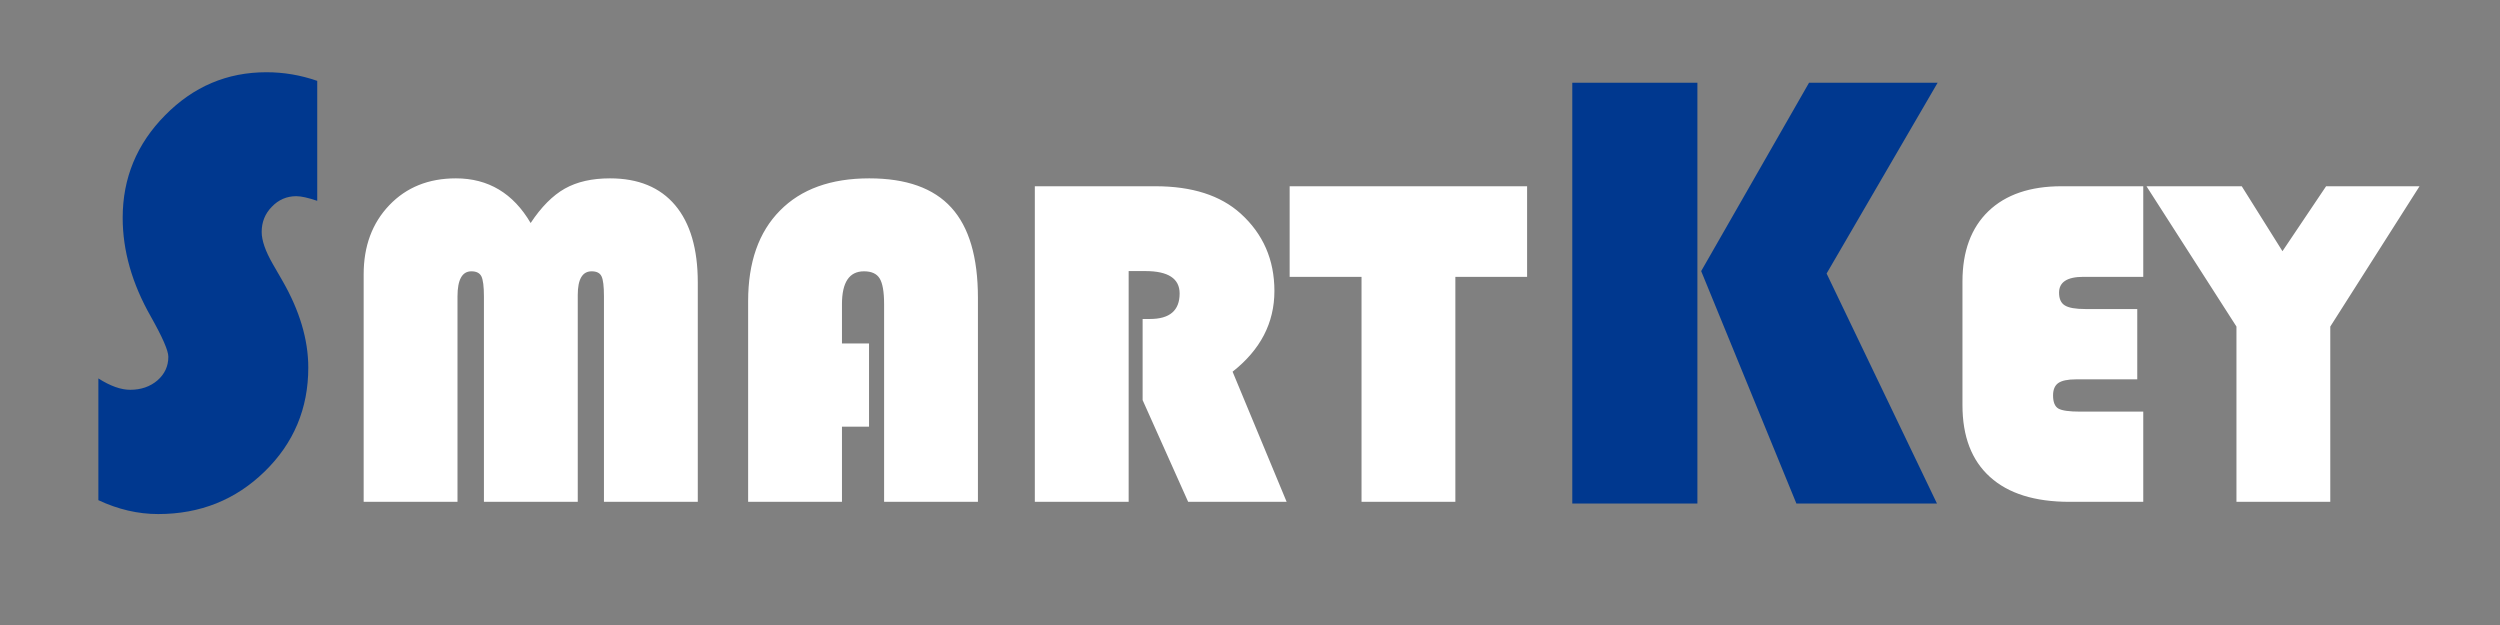 <?xml version="1.0" encoding="utf-8"?>
<svg version="1.1" width="1133.858pt" height="283.465pt" viewBox="0 0 1133.858 283.465" xmlns="http://www.w3.org/2000/svg">
  <rect x="0" y="0" width="1133.858" height="283.465" fill="#808080" stroke="none"/>
  <g enable-background="new">
    <g id="Layer-1" data-name="Vrstva 1">
      <path transform="matrix(1,0,0,-1,0,283.465)" d="M 143.877 246.789 L 143.877 192.385 C 139.774 193.768 136.575 194.485 134.38 194.485 C 130.086 194.485 126.365 192.91 123.308 189.714 C 120.207 186.562 118.682 182.744 118.682 178.259 C 118.682 174.441 120.353 169.575 123.738 163.704 L 128.083 156.162 C 135.909 142.564 139.822 129.392 139.822 116.747 C 139.822 98.181 133.237 82.482 120.018 69.598 C 106.845 56.76 90.765 50.318 71.722 50.318 C 62.608 50.318 53.541 52.418 44.616 56.618 L 44.616 111.83 C 50.01 108.394 54.829 106.676 59.03 106.676 C 63.944 106.676 68.096 108.11 71.387 110.924 C 74.681 113.788 76.352 117.366 76.352 121.661 C 76.352 124.431 73.68 130.538 68.38 139.94 C 59.889 154.874 55.641 169.764 55.641 184.702 C 55.641 202.693 62.036 218.202 74.874 231.182 C 87.711 244.212 102.98 250.702 120.829 250.702 C 128.655 250.702 136.339 249.413 143.877 246.789 Z M 878.791 245.93 L 828.442 159.409 L 878.503 55.089 L 814.745 55.089 L 771.559 160.508 L 820.474 245.93 Z M 769.841 245.93 L 769.841 55.089 L 713.101 55.089 L 713.101 245.93 Z " fill="#00388f"/>
      <path transform="matrix(1,0,0,-1,0,283.465)" d="M 164.935 55.865 L 164.935 159.052 C 164.935 171.829 168.801 182.279 176.569 190.405 C 184.334 198.528 194.391 202.573 206.775 202.573 C 221.449 202.573 232.762 195.809 240.668 182.316 C 245.467 189.58 250.655 194.809 256.167 197.92 C 261.714 201.035 268.514 202.573 276.641 202.573 C 289.488 202.573 299.333 198.528 306.205 190.405 C 313.04 182.279 316.475 170.611 316.475 155.366 L 316.475 55.865 L 273.919 55.865 L 273.919 148.995 C 273.919 153.611 273.563 156.654 272.809 158.156 C 272.096 159.661 270.591 160.412 268.335 160.412 C 264.148 160.412 262.038 156.834 262.038 149.712 L 262.038 55.865 L 219.481 55.865 L 219.481 148.995 C 219.481 153.54 219.089 156.584 218.335 158.122 C 217.55 159.661 216.045 160.412 213.79 160.412 C 209.603 160.412 207.492 156.617 207.492 148.995 L 207.492 55.865 Z M 394.143 127.699 L 394.143 89.938 L 381.867 89.938 L 381.867 55.865 L 339.31 55.865 L 339.31 146.881 C 339.31 164.49 344.105 178.2 353.733 187.936 C 363.328 197.707 376.855 202.573 394.251 202.573 C 411.035 202.573 423.457 198.136 431.472 189.296 C 439.524 180.456 443.534 166.817 443.534 148.349 L 443.534 55.865 L 400.978 55.865 L 400.978 145.522 C 400.978 151.105 400.298 155.007 398.976 157.155 C 397.65 159.336 395.286 160.412 391.85 160.412 C 385.195 160.412 381.867 155.437 381.867 145.522 L 381.867 127.699 Z M 511.895 160.52 L 511.895 55.865 L 469.338 55.865 L 469.338 198.995 L 523.992 198.995 C 540.634 198.995 553.519 194.879 562.68 186.611 C 572.883 177.375 578 165.674 578 151.5 C 578 137.003 571.665 124.835 559.031 114.885 L 583.546 55.865 L 538.879 55.865 L 518.229 102.001 L 518.229 138.795 L 521.594 138.795 C 530.539 138.795 535.013 142.66 535.013 150.354 C 535.013 157.118 529.826 160.52 519.481 160.52 Z M 660.07 157.906 L 660.07 55.865 L 617.513 55.865 L 617.513 157.906 L 584.909 157.906 L 584.909 198.995 L 692.603 198.995 L 692.603 157.906 Z M 969.339 143.303 L 969.339 111.412 L 941.53 111.412 C 937.773 111.412 935.088 110.841 933.512 109.731 C 931.94 108.622 931.152 106.762 931.152 104.111 C 931.152 101.104 931.94 99.136 933.549 98.172 C 935.159 97.239 938.453 96.776 943.428 96.776 L 972.062 96.776 L 972.062 55.865 L 938.595 55.865 C 922.883 55.865 910.857 59.623 902.555 67.141 C 894.215 74.655 890.062 85.501 890.062 99.711 L 890.062 155.796 C 890.062 169.502 893.999 180.131 901.838 187.683 C 909.711 195.238 920.773 198.995 935.017 198.995 L 972.062 198.995 L 972.062 157.906 L 944.895 157.906 C 937.557 157.906 933.871 155.508 933.871 150.746 C 933.871 147.956 934.73 146.022 936.485 144.95 C 938.236 143.841 941.351 143.303 945.825 143.303 Z M 1097.366 198.995 L 1056.885 135.359 L 1056.885 55.865 L 1014.328 55.865 L 1014.328 135.359 L 973.526 198.995 L 1016.729 198.995 L 1035.197 169.539 L 1054.988 198.995 Z " style="fill: rgb(255, 255, 255);"/>
    </g>
  </g>
</svg>